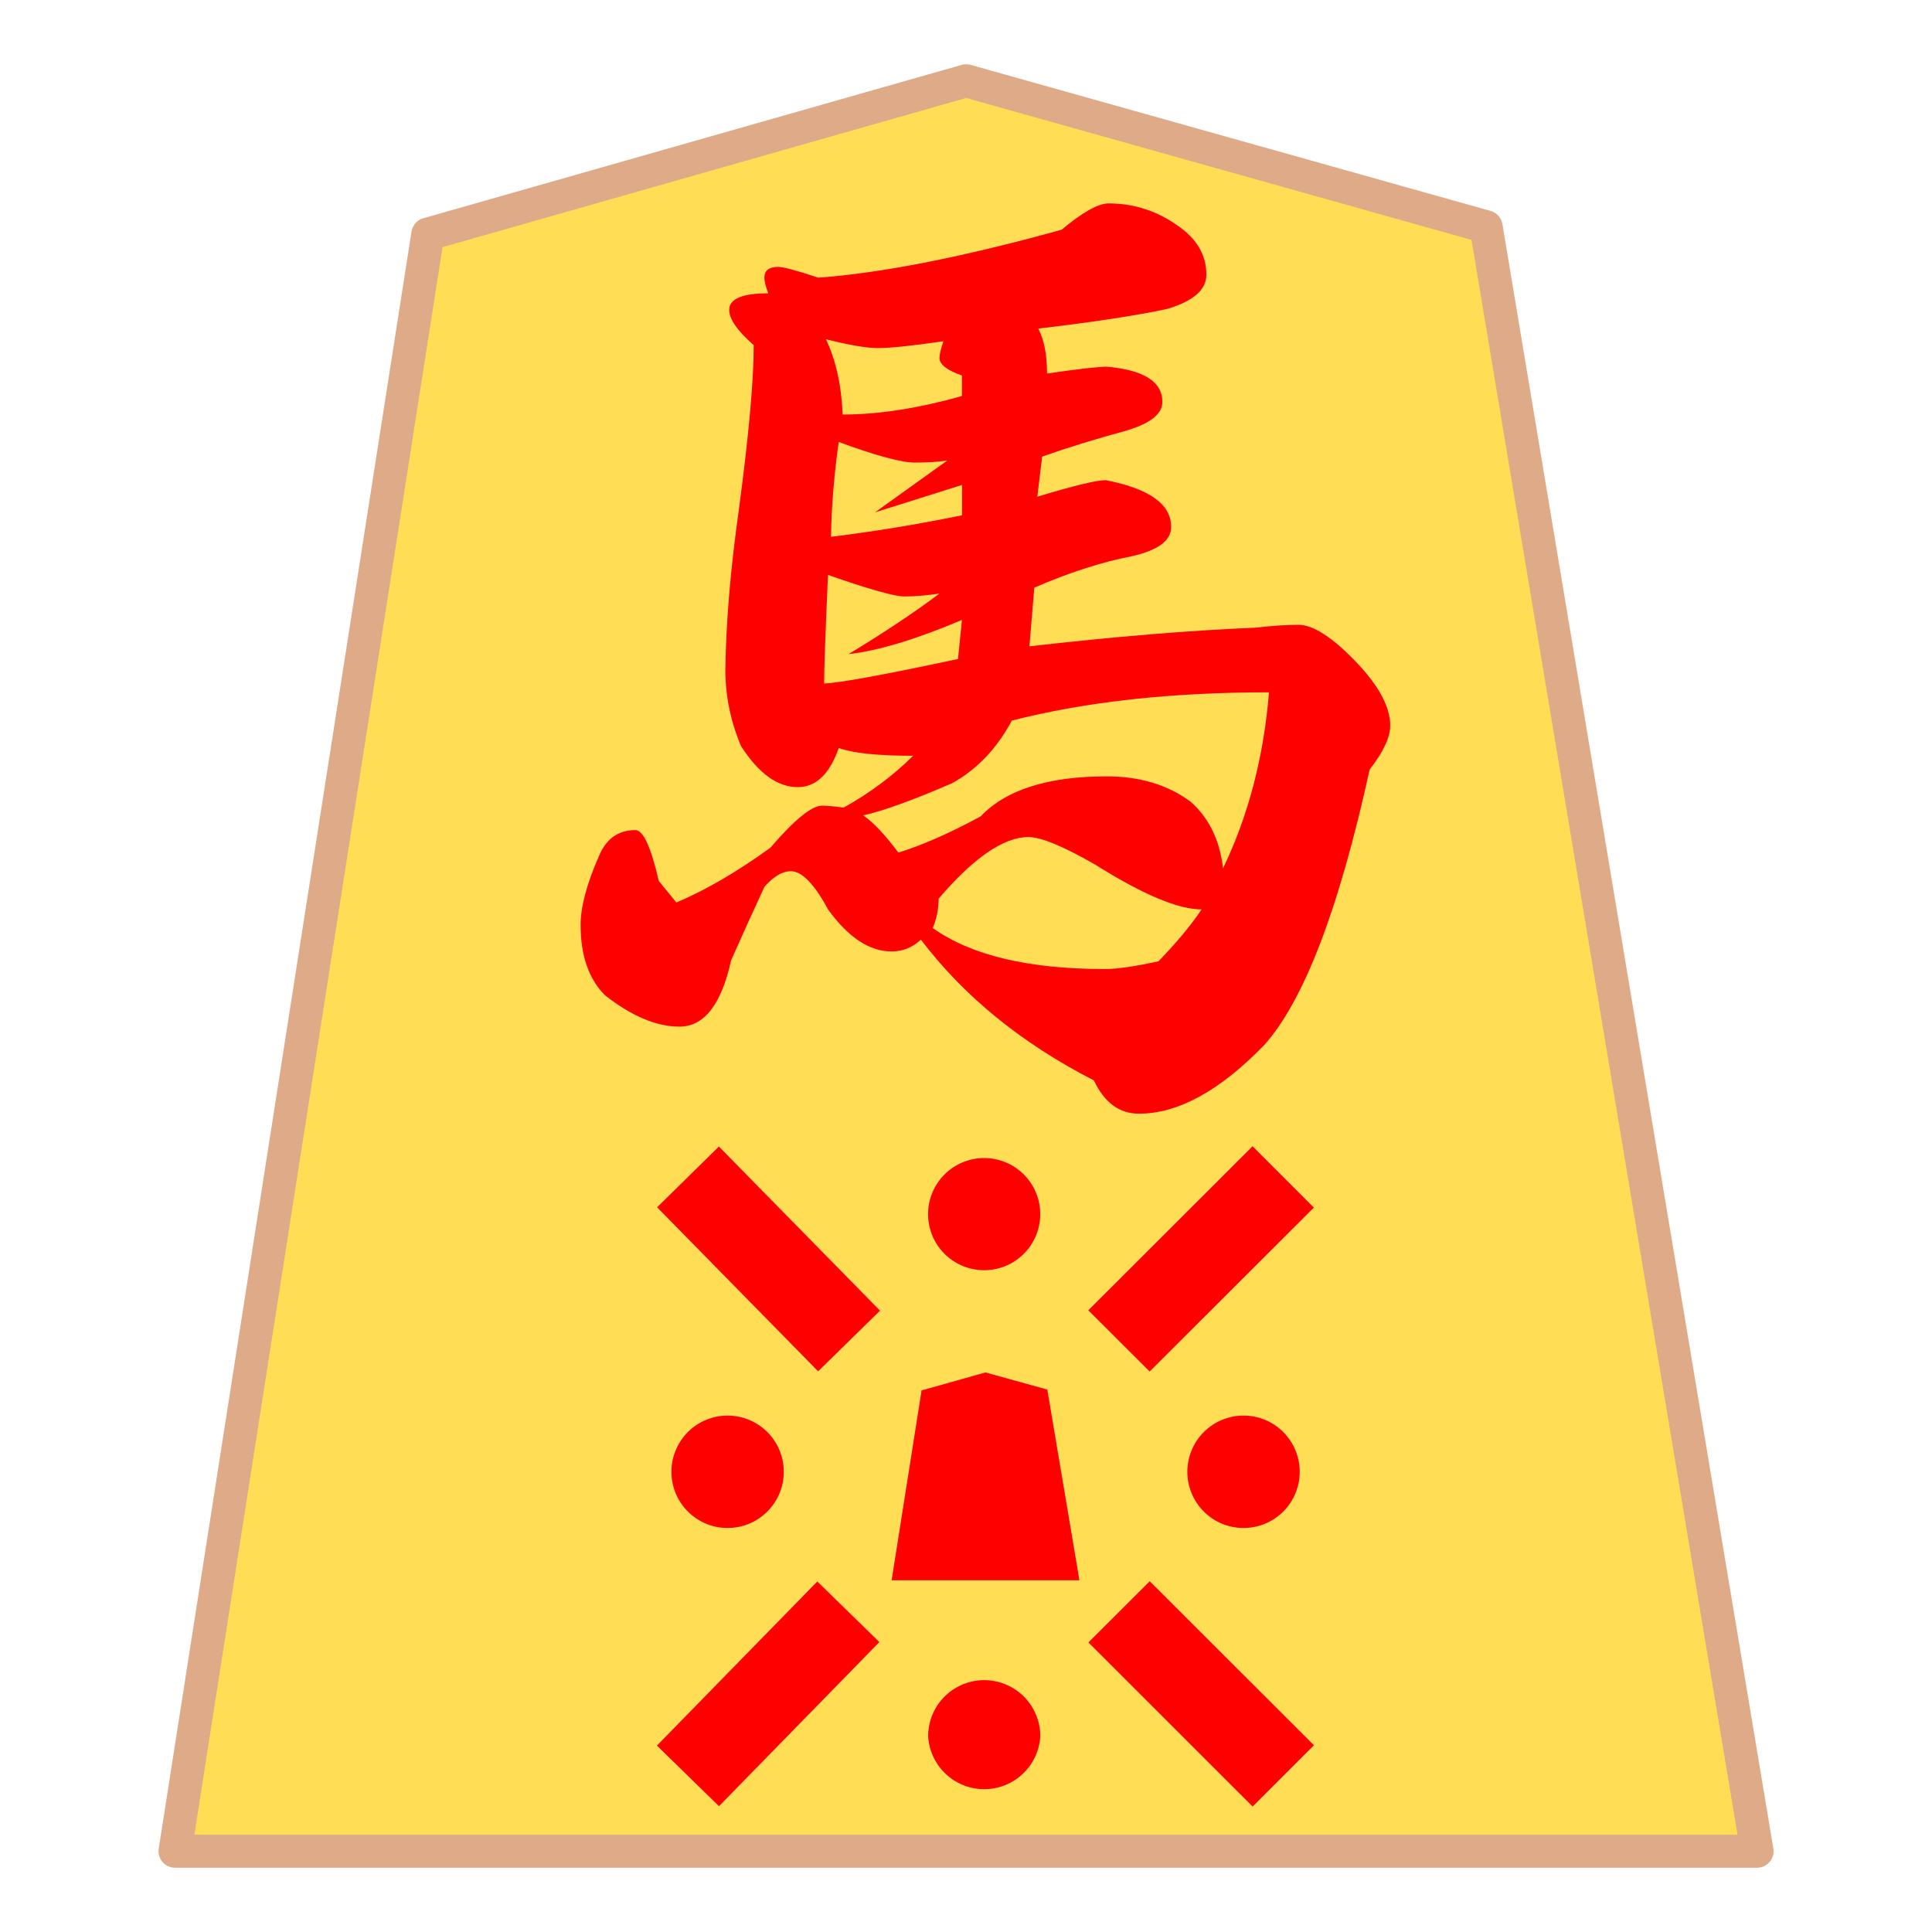 <svg xmlns="http://www.w3.org/2000/svg" viewBox="0 0 20.637 20.637">
    <path fill="#fd5" stroke="#deaa87" stroke-linejoin="round" stroke-miterlimit="10" stroke-width=".353" d="m1.87 19.774 2.7-17.273L10.32.863l5.554 1.56 2.894 17.351zm59.846 53.51-2.7 17.273-5.748 1.638-5.554-1.56-2.895-17.351zm27.092-30.232 2.602-16.714 5.541-1.586 5.354 1.51 2.789 16.79zm.034-23.646L91.446 2.69l5.54-1.584 5.355 1.509 2.789 16.791zm21.794-.333 2.488-16.158 5.292-1.53 5.113 1.459 2.664 16.23zm21.699-.217 2.29-15.6 4.878-1.48 4.712 1.41 2.453 15.67zm-21.908 24.121 2.486-16.157 5.291-1.532 5.113 1.459 2.664 16.23zm21.905-.309 2.292-15.6 4.876-1.48 4.713 1.409 2.455 15.67zm22.042-23.671 2.195-15.044 4.668-1.426 4.512 1.358 2.35 15.112zm0 23.575 2.193-15.043 4.67-1.427 4.512 1.358 2.35 15.112zm-134.93 6.595-2.798 17.83-5.957 1.691-5.754-1.612-2.997-17.909zm0 23.813-2.798 17.83-5.956 1.69-5.756-1.61-2.998-17.91zm21.07.305-2.7 17.272-5.748 1.637-5.556-1.56-2.893-17.35zm.022-23.805-2.7 17.273-5.748 1.638-5.554-1.56-2.895-17.351zm21.435 0-2.7 17.273-5.748 1.638-5.554-1.56-2.894-17.351zm43.033 25.022-2.601 16.714-5.541 1.586-5.354-1.51-2.79-16.79zm.003-25.007-2.604 16.716-5.541 1.584-5.354-1.509-2.79-16.79zm-21.667.092-2.604 16.716-5.541 1.583-5.354-1.508-2.789-16.791zm63.328.927-2.29 15.599-4.878 1.48-4.712-1.41-2.453-15.67zM125.8 73.575l-2.486 16.157-5.292 1.532-5.113-1.459-2.664-16.23zm20.868.681-2.291 15.6-4.877 1.48-4.712-1.409-2.456-15.67zm21.184-22.778-2.195 15.044-4.668 1.427-4.512-1.358-2.35-15.113zm.048 23.303-2.193 15.043-4.67 1.426-4.512-1.358-2.35-15.11zm-41.885-24.569-2.488 16.159-5.291 1.53-5.113-1.46-2.664-16.23z"/>
    <path fill="red" fill-rule="evenodd" d="m9.827 16.47.216-1.369.46-.13.446.124.232 1.375z"/>
    <path fill="red" d="m10.502 14.883-.023.004-.46.13a.09.09 0 0 0-.063.07l-.216 1.369a.088.088 0 0 0 .088.102h1.353a.088.088 0 0 0 .087-.103l-.232-1.375a.09.09 0 0 0-.064-.07l-.445-.123zm.001.18.368.102.206 1.216H9.93l.19-1.21z" overflow="visible"/>
    <path fill="red" fill-rule="evenodd" d="M12.683 15.72a.6.6 0 1 1 1.2.002.6.6 0 0 1-1.2-.001zm-5.511 0a.6.6 0 1 1 1.2.002.6.6 0 0 1-1.2-.001zm2.742-2.726a.599.599 0 1 1 1.197-.001.599.599 0 0 1-1.197.001m0 5.552a.598.598 0 1 1 1.198 0 .6.6 0 0 1-1.198 0"/>
    <path fill="red" d="m12.28 14.65-.655-.654 1.754-1.752.655.655zm-3.55 2.243-1.713 1.753.663.647 1.713-1.753zm-1.051-4.646-.66.649 1.72 1.752L9.4 14zm4.602 4.643-.655.654 1.754 1.753.655-.655z" overflow="visible"/>
    <path fill="red" fill-rule="evenodd" d="m9.524 16.88.32-2.028.683-.192.66.183.343 2.037z"/>
    <path fill="red" d="M9.963 9.913q.063-.147.063-.314.563-.658.96-.658.199 0 .71.293.763.48 1.139.48-.167.25-.46.554-.376.083-.574.083-1.222 0-1.838-.438M9.22 8.71q.324-.073.95-.344.398-.22.638-.669 1.18-.302 2.747-.302-.084 1.033-.491 1.88-.052-.45-.345-.71-.365-.272-.898-.272-.94 0-1.347.428-.502.271-.878.386-.219-.292-.376-.397m-.344-2.976q.01-.501.083-1.013.596.22.815.22.198 0 .345-.022l-.773.554.93-.293v.324q-.711.146-1.4.23m-.053-2.11q.376.094.554.094.198 0 .7-.073-.042.125-.042.178 0 .104.24.188v.219q-.7.198-1.274.198-.02-.47-.178-.804m-.02 3.677q0-.22.041-1.16.658.23.815.23.167 0 .376-.031-.386.292-.971.647.47-.052 1.211-.365l-.042.417q-1.17.251-1.43.262m-1.766 2.11q-.125-.544-.25-.544-.272 0-.387.272-.198.449-.198.741 0 .491.261.752.428.334.794.334.397 0 .553-.71.167-.376.355-.783.147-.167.282-.167.178 0 .397.407.324.45.68.45.177 0 .313-.126.689.909 1.848 1.504.167.355.48.355.627 0 1.337-.731.638-.71 1.128-2.945.22-.282.22-.47 0-.293-.355-.669-.387-.407-.627-.407-.188 0-.46.031-1.034.042-2.412.199l.052-.627q.554-.24 1.034-.334.428-.094.428-.314 0-.365-.7-.5-.146 0-.73.177l.052-.429q.417-.146.877-.271.407-.115.407-.313 0-.324-.595-.376-.136 0-.637.073 0-.303-.094-.48.888-.105 1.378-.21.418-.125.418-.365 0-.314-.303-.522-.334-.24-.741-.24-.167 0-.502.281-1.587.439-2.6.512-.345-.115-.428-.115-.147 0-.147.115 0 .063.042.167-.418 0-.418.178 0 .146.262.376 0 .564-.157 1.744-.136.96-.146 1.723 0 .418.167.815.282.439.606.439.292 0 .438-.418.23.083.794.083-.313.314-.742.554-.146-.021-.23-.021-.166 0-.553.45-.533.386-1.003.584z"/>
</svg>
